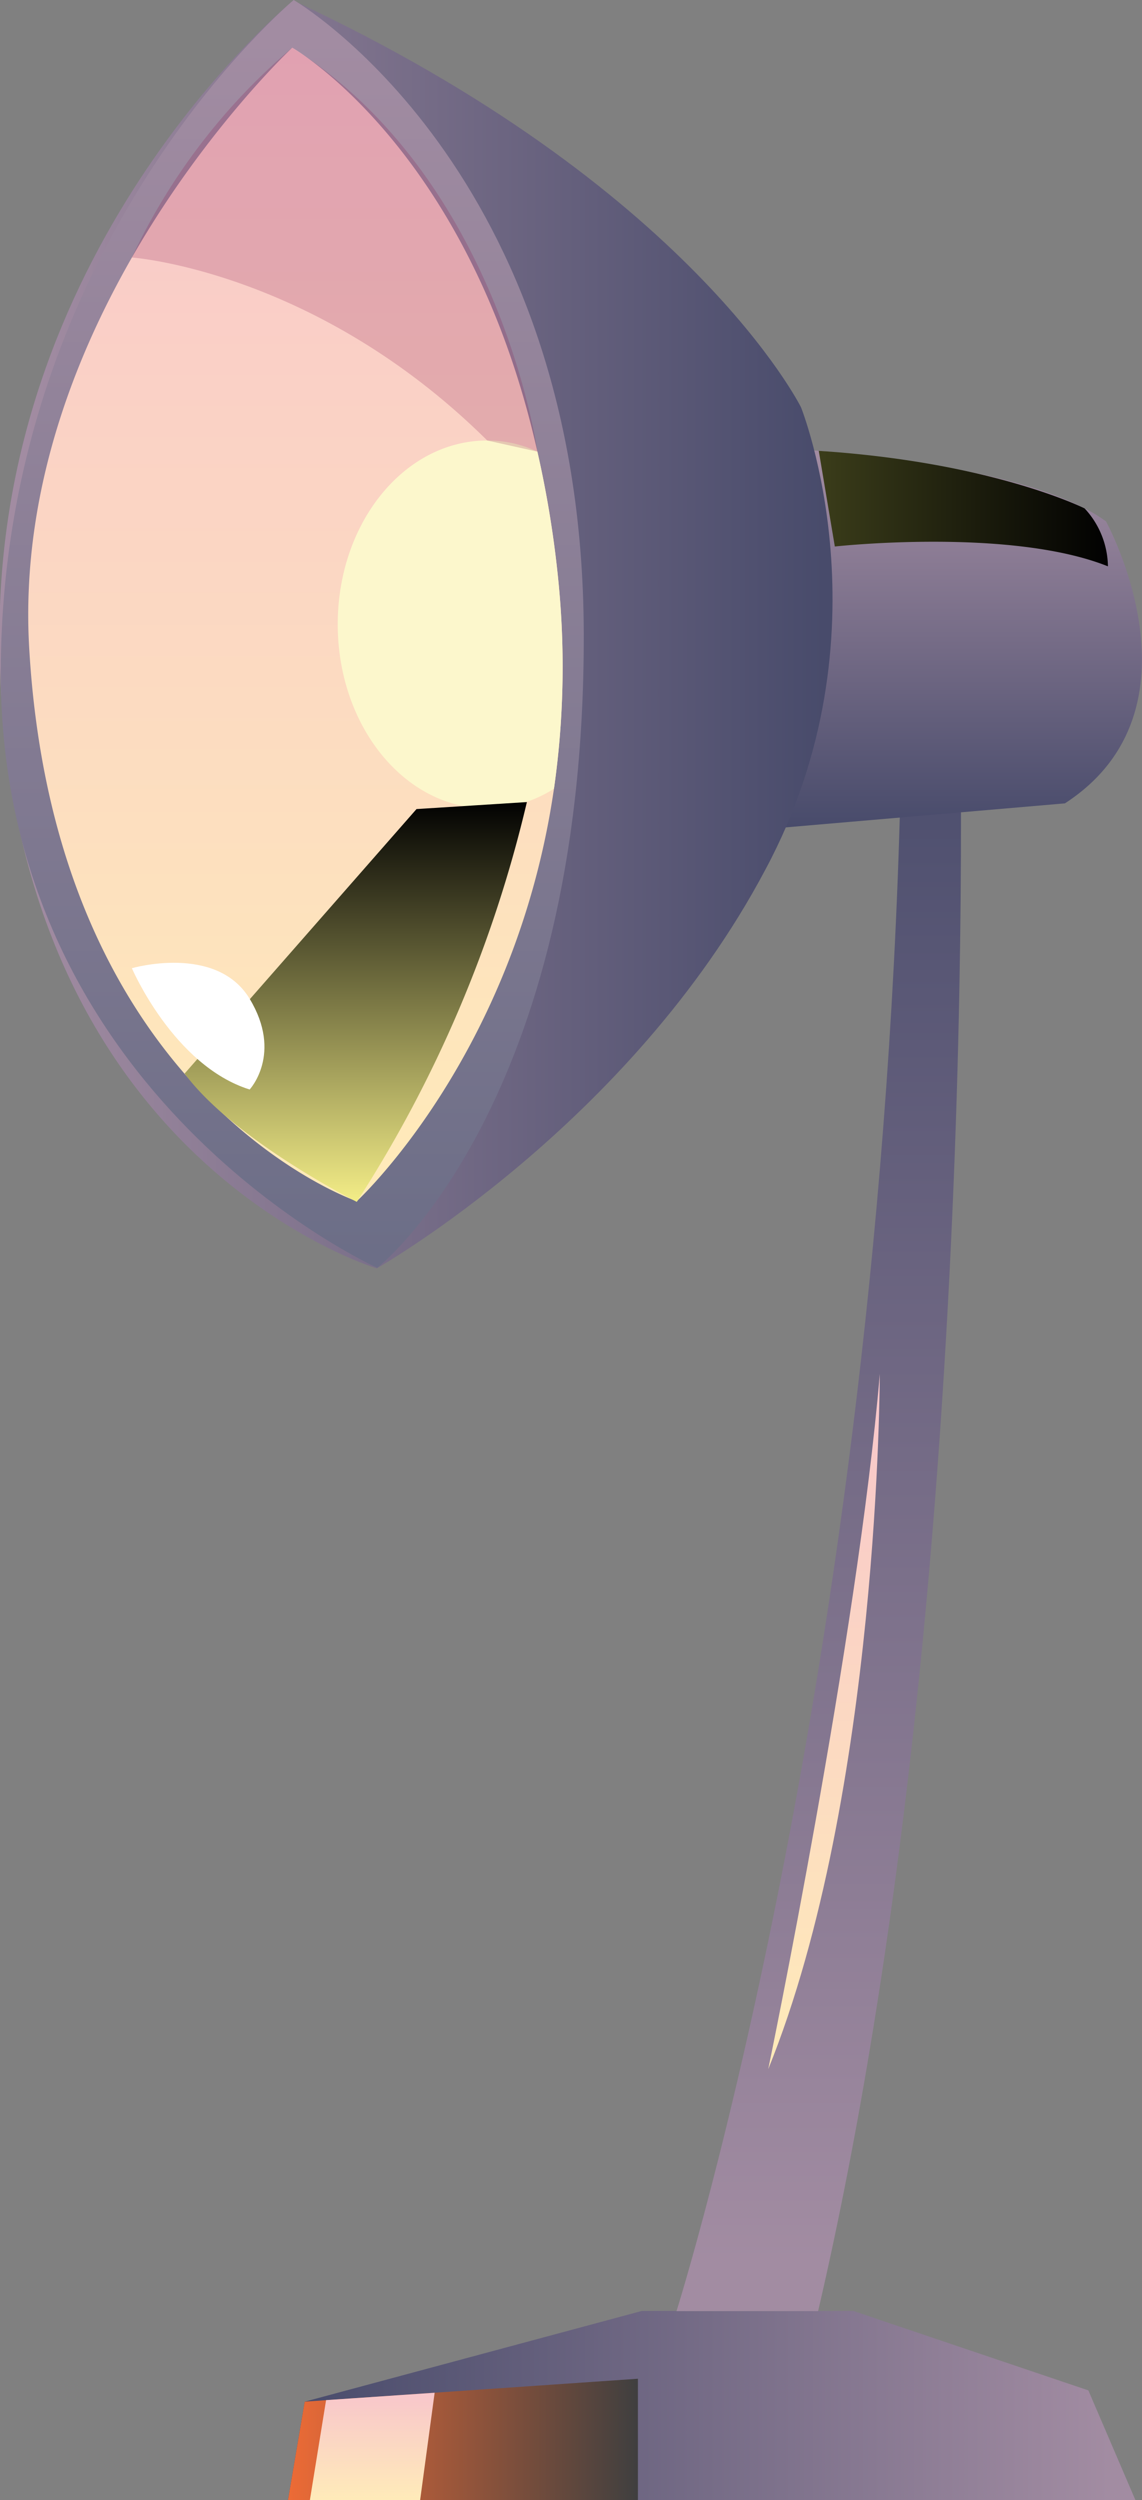 <svg xmlns="http://www.w3.org/2000/svg" xmlns:xlink="http://www.w3.org/1999/xlink" viewBox="0 0 88.15 192.91"><rect x="0" y="0" width="88.15" height="192.91" fill="#808080" stroke="none"/><defs><style>.cls-1{isolation:isolate;}.cls-2{fill:url(#Áåçûìÿííûé_ãðàäèåíò_626);}.cls-3{fill:url(#Áåçûìÿííûé_ãðàäèåíò_611);}.cls-13,.cls-4,.cls-6{mix-blend-mode:screen;}.cls-4{fill:url(#Áåçûìÿííûé_ãðàäèåíò_610);}.cls-5{fill:url(#Áåçûìÿííûé_ãðàäèåíò_377);}.cls-11,.cls-12,.cls-6,.cls-7,.cls-8{fill-rule:evenodd;}.cls-6{fill:url(#Áåçûìÿííûé_ãðàäèåíò_615);}.cls-7{fill:url(#Áåçûìÿííûé_ãðàäèåíò_460);}.cls-8{fill:url(#Áåçûìÿííûé_ãðàäèåíò_460-2);}.cls-9{fill:url(#Áåçûìÿííûé_ãðàäèåíò_611-2);}.cls-10{fill:url(#Áåçûìÿííûé_ãðàäèåíò_614);}.cls-11{fill:url(#Áåçûìÿííûé_ãðàäèåíò_460-3);}.cls-12{fill:#fcf7cc;}.cls-13{fill:url(#Áåçûìÿííûé_ãðàäèåíò_622);}.cls-14{fill:#8a124b;opacity:0.2;mix-blend-mode:multiply;}.cls-15{fill:#fff;}</style><linearGradient id="Áåçûìÿííûé_ãðàäèåíò_626" x1="22.23" y1="185.61" x2="87.64" y2="185.61" gradientUnits="userSpaceOnUse"><stop offset="0" stop-color="#484b6b"/><stop offset="0.97" stop-color="#a28ca2"/></linearGradient><linearGradient id="Áåçûìÿííûé_ãðàäèåíò_611" x1="415.37" y1="304.9" x2="415.37" y2="177.79" gradientUnits="userSpaceOnUse"><stop offset="0.03" stop-color="#a28ca2"/><stop offset="0.99" stop-color="#484b6b"/></linearGradient><linearGradient id="Áåçûìÿííûé_ãðàäèåíò_610" x1="22.23" y1="188.23" x2="49.24" y2="188.23" gradientUnits="userSpaceOnUse"><stop offset="0" stop-color="#ed6b36"/><stop offset="1" stop-color="#3f3f3f"/></linearGradient><linearGradient id="Áåçûìÿííûé_ãðàäèåíò_377" x1="425.02" y1="190.68" x2="425.02" y2="161.05" gradientUnits="userSpaceOnUse"><stop offset="0.01" stop-color="#484b6b"/><stop offset="0.97" stop-color="#a28ca2"/></linearGradient><linearGradient id="Áåçûìÿííûé_ãðàäèåíò_615" x1="415.37" y1="165.82" x2="437.69" y2="165.82" gradientUnits="userSpaceOnUse"><stop offset="0" stop-color="#3b3d1a"/><stop offset="1" stop-color="#010101"/></linearGradient><linearGradient id="Áåçûìÿííûé_ãðàäèåíò_460" x1="415.77" y1="286.23" x2="415.77" y2="232.59" gradientUnits="userSpaceOnUse"><stop offset="0" stop-color="#ffebb9"/><stop offset="1" stop-color="#f8c6cb"/></linearGradient><linearGradient id="Áåçûìÿííûé_ãðàäèåíò_460-2" x1="28.74" y1="192.91" x2="28.74" y2="184.63" xlink:href="#Áåçûìÿííûé_ãðàäèåíò_460"/><linearGradient id="Áåçûìÿííûé_ãðàäèåíò_611-2" x1="352.17" y1="175.49" x2="416.46" y2="175.49" xlink:href="#Áåçûìÿííûé_ãðàäèåíò_611"/><linearGradient id="Áåçûìÿííûé_ãðàäèåíò_614" x1="374.73" y1="224.4" x2="374.73" y2="126.57" gradientUnits="userSpaceOnUse"><stop offset="0.01" stop-color="#6c6e87"/><stop offset="0.97" stop-color="#a28ca2"/></linearGradient><linearGradient id="Áåçûìÿííûé_ãðàäèåíò_460-3" x1="374.97" y1="219.26" x2="374.97" y2="130.25" xlink:href="#Áåçûìÿííûé_ãðàäèåíò_460"/><linearGradient id="Áåçûìÿííûé_ãðàäèåíò_622" x1="379.63" y1="219.26" x2="379.63" y2="188.41" gradientUnits="userSpaceOnUse"><stop offset="0" stop-color="#f3ed87"/><stop offset="1" stop-color="#010101"/></linearGradient></defs><g class="cls-1"><g id="Livello_1" data-name="Livello 1"><polygon class="cls-2" points="22.23 192.91 23.52 185.32 49.54 178.32 65.87 178.32 84.01 184.45 87.64 192.91 22.23 192.91"/><path class="cls-3" d="M404.39,304.9s17.13-54.11,17.43-127.11h4.38s2.25,70.59-10.88,127.11Z" transform="translate(-352.17 -126.57)"/><polygon class="cls-4" points="23.52 185.32 49.24 183.55 49.24 192.91 22.23 192.91 23.52 185.32"/><path class="cls-5" d="M410.79,161.05s19.93.76,26.75,5.75c0,0,8,14.51-3.17,21.76l-24.65,2.12S414.72,175,410.79,161.05Z" transform="translate(-352.17 -126.57)"/><path class="cls-6" d="M416.61,168.74s13.52-1.49,21.08,1.53a6.7,6.7,0,0,0-1.8-4.47s-7.1-3.57-20.52-4.44Z" transform="translate(-352.17 -126.57)"/><path class="cls-7" d="M411.47,286.23s6.91-33.38,8.61-53.64C420.08,232.59,420.08,265,411.47,286.23Z" transform="translate(-352.17 -126.57)"/><polygon class="cls-8" points="23.92 192.91 25.17 185.2 33.55 184.63 32.43 192.91 23.92 192.91"/><path class="cls-9" d="M414,158s-8.46-17.07-39.2-31.39c0,0-22.66,18.45-22.67,48.92,0,40.25,29.12,48.91,29.12,48.91s19.56-11.06,30-30.77C421,175.49,414,158,414,158Z" transform="translate(-352.17 -126.57)"/><path class="cls-10" d="M374.84,126.57s22.33,13,22.39,48.92c.07,36.43-15.94,48.91-15.94,48.91s-29.18-13.14-29.06-46.12S374.84,126.57,374.84,126.57Z" transform="translate(-352.17 -126.57)"/><path class="cls-11" d="M394.93,187.43c-3,20.59-15.22,31.83-15.22,31.83s-23.24-7.89-25.28-42.58c-1.57-26,20.3-46.43,20.3-46.43s13.66,7.78,18.92,31.17a80.47,80.47,0,0,1,1.66,10.39A66.6,66.6,0,0,1,394.93,187.43Z" transform="translate(-352.17 -126.57)"/><path class="cls-12" d="M394.93,187.43a9.63,9.63,0,0,1-5.15,1.52c-6.39,0-11.54-6.37-11.54-14.21s5.15-14.18,11.54-14.18a9,9,0,0,1,3.87.86,80.47,80.47,0,0,1,1.66,10.39A66.6,66.6,0,0,1,394.93,187.43Z" transform="translate(-352.17 -126.57)"/><path class="cls-13" d="M366.42,209.41,384.32,189l8.52-.54a98.23,98.23,0,0,1-13.13,30.85S370.25,214.57,366.42,209.41Z" transform="translate(-352.17 -126.57)"/><path class="cls-14" d="M362.35,146.44s14.19,1,27.43,14.12l3.87.86s-2.87-21-18.92-31.17A47.77,47.77,0,0,0,362.35,146.44Z" transform="translate(-352.17 -126.57)"/><path class="cls-15" d="M362.35,201.28s3.22,7.52,9.09,9.36c0,0,2.57-2.75,0-7S362.35,201.28,362.35,201.28Z" transform="translate(-352.17 -126.57)"/></g></g></svg>
